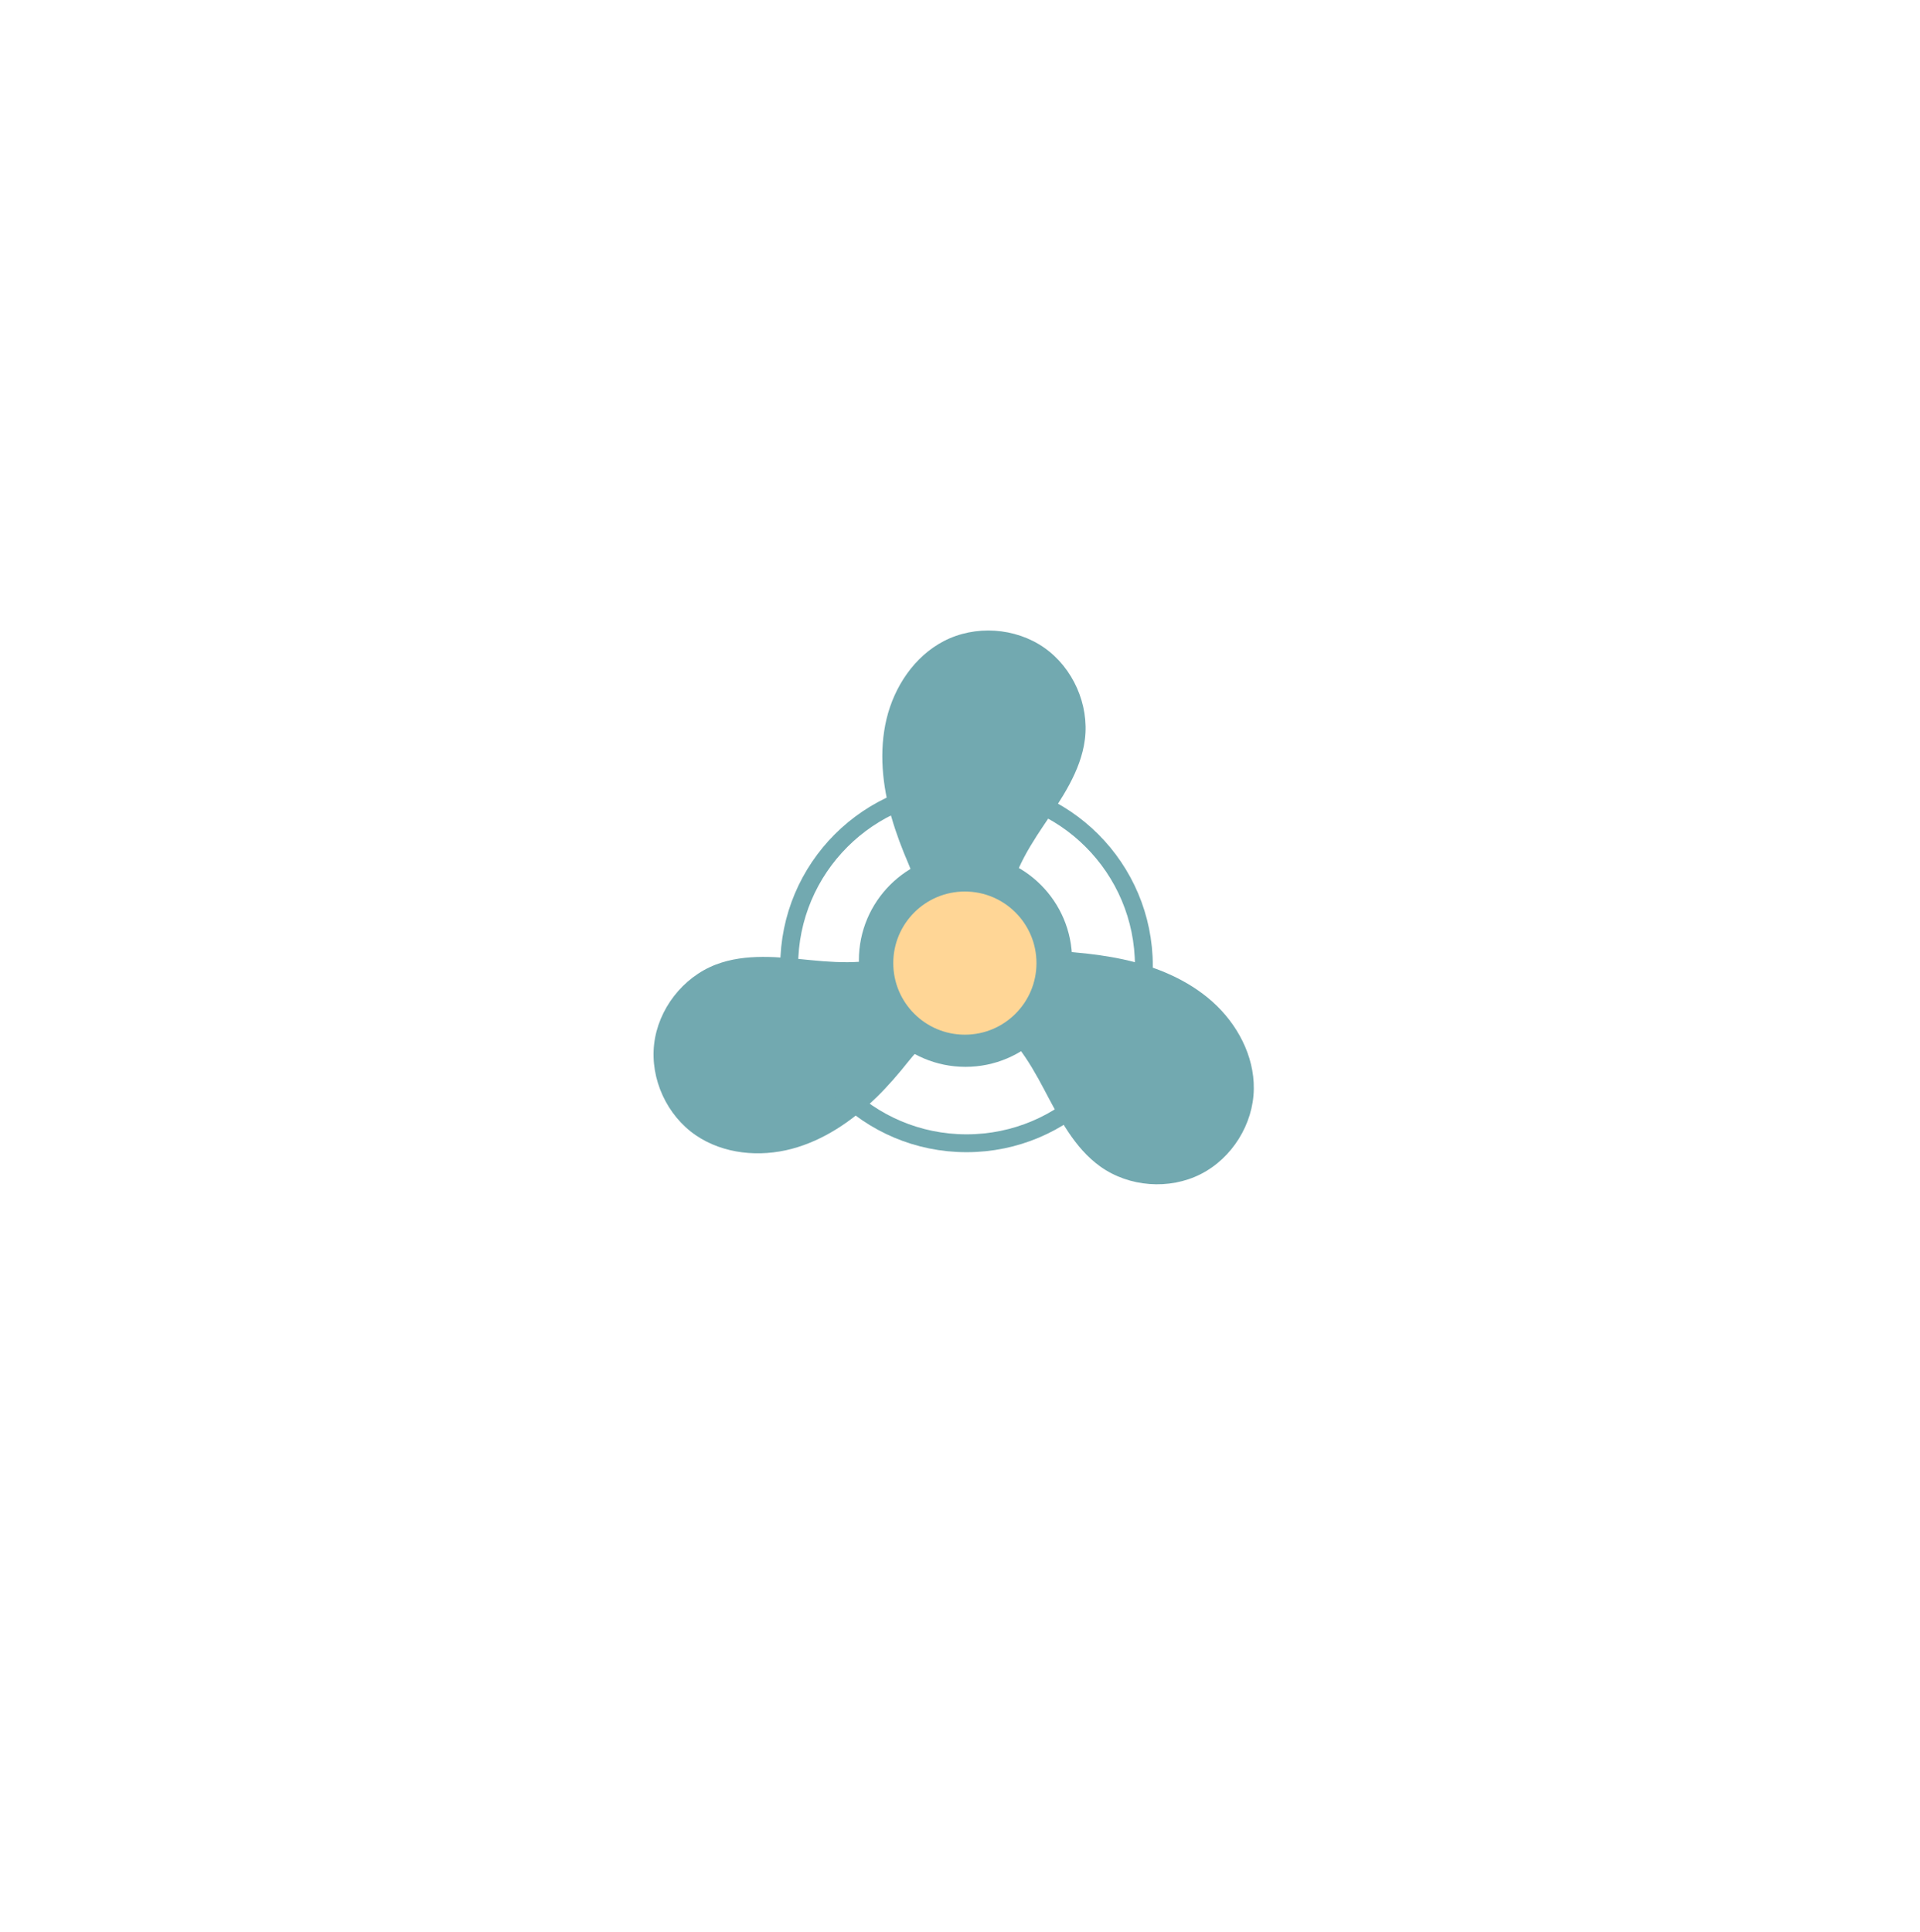 <?xml version="1.0" encoding="UTF-8"?><svg id="Layer_2" xmlns="http://www.w3.org/2000/svg" viewBox="0 0 472.8 475.88"><g><path d="M219.53,201.31c-2.25-7.86-3.12-16.28-1.22-24.24,1.91-7.95,6.84-15.39,14.1-19.17,7.69-4,17.58-3.36,24.7,1.6,7.11,4.96,11.13,14.02,10.04,22.62-1,7.86-5.78,14.65-10.2,21.23-4.42,6.58-8.76,13.81-8.71,21.73,0-.74-17.84-1.52-19.92-3.23-2.3-1.9-3.43-6.35-4.57-9-1.62-3.77-3.09-7.61-4.22-11.56Z" fill="#72a9b0"/><path d="M215.71,270.37c-5.86,5.71-12.85,10.48-20.75,12.58-7.91,2.1-16.79,1.28-23.56-3.31-7.17-4.87-11.31-13.88-10.32-22.49,.99-8.61,7.06-16.45,15.15-19.57,7.4-2.85,15.64-1.87,23.53-1.1,7.89,.76,16.31,1.16,23.26-2.65-.66,.35,7.13,16.43,6.61,19.06-.58,2.92-3.96,6.03-5.75,8.3-2.55,3.22-5.23,6.33-8.17,9.2Z" fill="#72a9b0"/><path d="M276.61,236.29c7.99,1.74,15.82,4.95,21.93,10.4s10.32,13.31,10.21,21.49c-.11,8.67-5.36,17.08-13.09,21-7.74,3.92-17.62,3.17-24.68-1.86-6.45-4.6-10.17-12.02-13.88-19.03-3.71-7.01-8.02-14.25-15.03-17.96,.66,.35,9.78-15,12.27-16.02,2.76-1.13,7.22-.02,10.09,.23,4.09,.35,8.16,.88,12.18,1.75Z" fill="#72a9b0"/><circle cx="237.75" cy="236.5" r="26.25" fill="#72a9b0"/><circle cx="238.01" cy="237.9" r="43.67" fill="none" stroke="#72a9b0" stroke-linecap="round" stroke-miterlimit="10" stroke-width="4.4"/></g><circle cx="237.6" cy="237.2" r="17.63" fill="#ffd696"/></svg>
